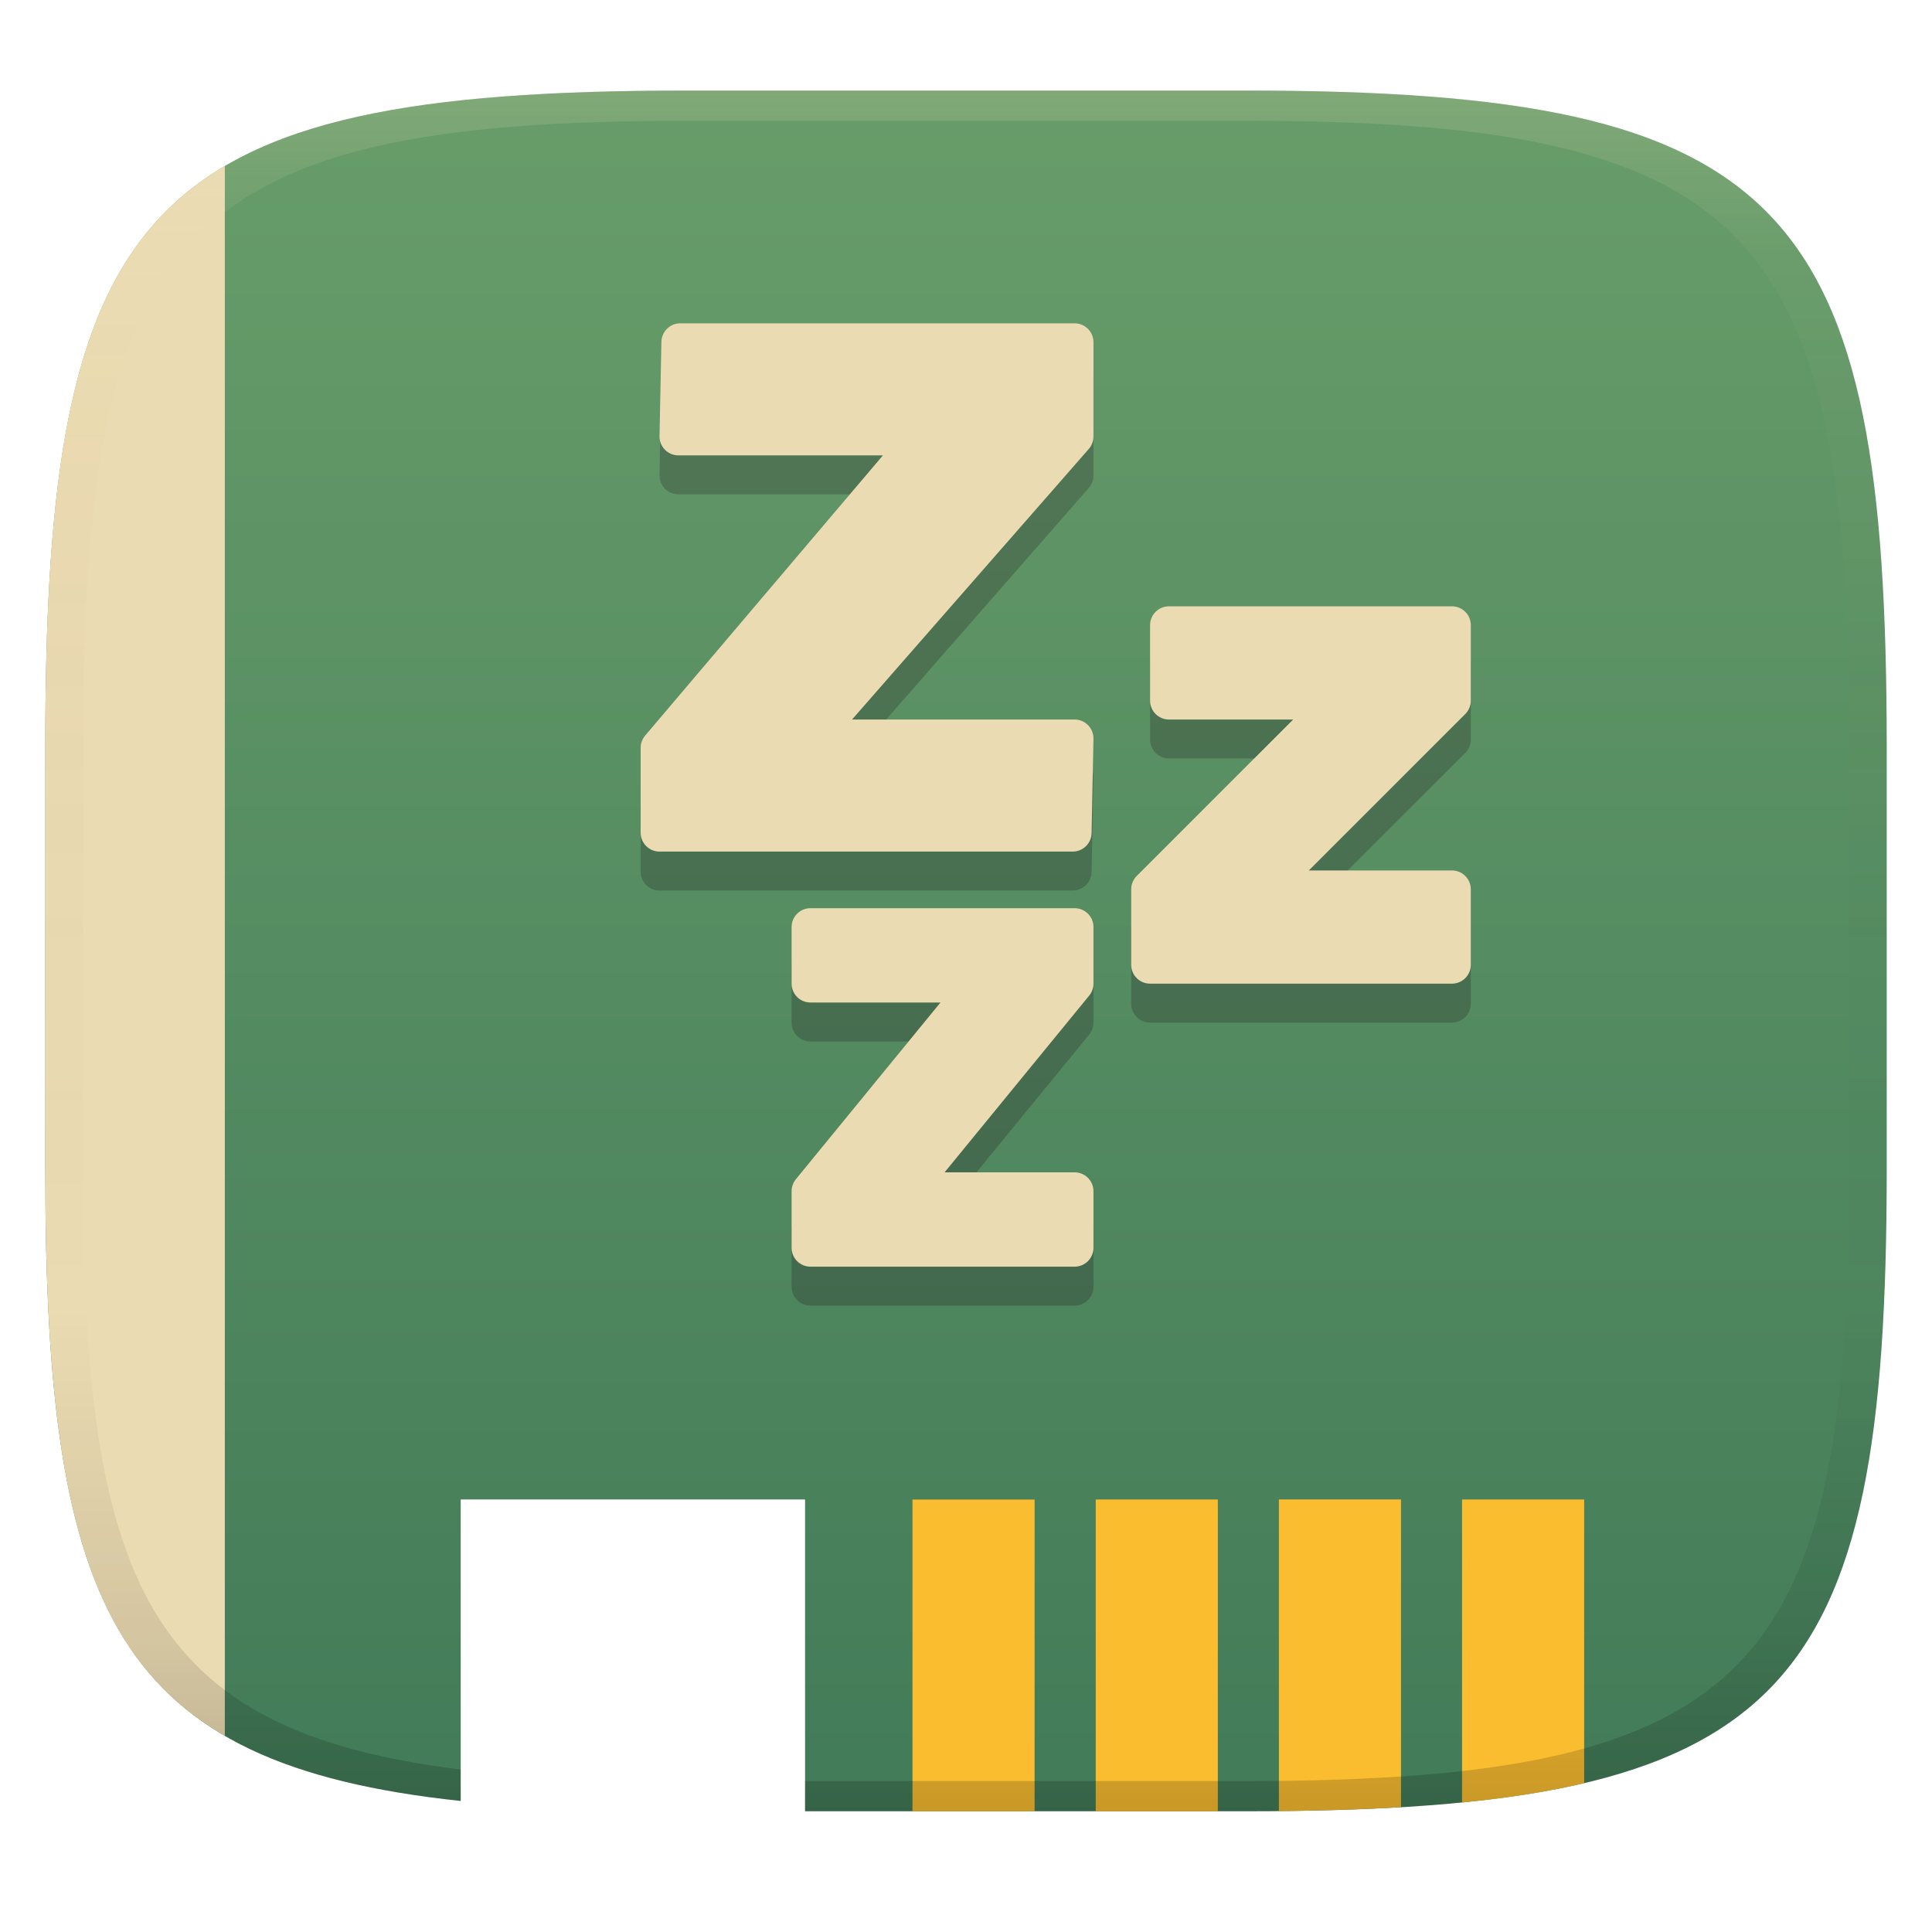 <svg width="256" height="256" version="1.1" xmlns="http://www.w3.org/2000/svg">
  <defs>
    <linearGradient id="linearGradient9" x1="128" x2="128" y1="12" y2="240" gradientUnits="userSpaceOnUse">
      <stop stop-color="#689d6a" offset="0"/>
      <stop stop-color="#427b58" offset="1"/>
    </linearGradient>
    <linearGradient id="linearGradient31-7" x1=".5" x2=".5" y2="1" gradientTransform="matrix(244,0,0,228,5.986,12)" gradientUnits="userSpaceOnUse">
      <stop stop-color="#ebdbb2" stop-opacity=".2" offset="0"/>
      <stop stop-color="#ebdbb2" stop-opacity=".05" offset=".1"/>
      <stop stop-opacity="0" offset=".704"/>
      <stop stop-opacity=".1" offset=".897"/>
      <stop stop-opacity=".2" offset="1"/>
    </linearGradient>
  </defs>
  <path d="m91 12c-72 0-85 15-85 87v56c0 58.848 9.338 78.763 55.045 83.635v-39.947h45.631v41.312h58.324c72 0 85-15 85-85v-56c0-72-13-87-85-87h-74z" fill="url(#linearGradient9)" style="isolation:isolate"/>
  <path d="m145.19 198.69v41.31h16.18v-41.31zm24.27 0v41.29c6.59-0.07 11.74-0.26 16.18-0.514v-40.784h-16.18zm24.27 0v40.148c6.007-0.577 11.28-1.413 16.18-2.559v-37.59h-16.18zm-72.82 4e-3v41.3h16.18v-41.3z" fill="#fabd2f" style="isolation:isolate"/>
  <path d="m142.14 118h-54.75c-1.381 0-2.5-1.119-2.5-2.5v-11.25c0-0.593 0.21-1.165 0.593-1.617l31.508-37.132h-27.1c-1.398 2e-3 -2.529-1.152-2.5-2.55l0.25-12.5c0.027-1.361 1.139-2.45 2.5-2.45h52.25c1.381 0 2.5 1.119 2.5 2.5v12.5c0 0.605-0.22 1.19-0.618 1.647l-31.372 35.852h29.49c1.398-2e-3 2.529 1.152 2.5 2.55l-0.25 12.5c-0.027 1.361-1.139 2.45-2.5 2.45zm50.25 17.5h-40c-1.381 0-2.5-1.119-2.5-2.5v-10c0-0.665 0.262-1.3 0.732-1.768l20.733-20.732h-16.465c-1.381 0-2.5-1.119-2.5-2.5v-10c0-1.381 1.119-2.5 2.5-2.5h37.5c1.381 0 2.5 1.119 2.5 2.5v10c0 0.662-0.263 1.3-0.733 1.768l-20.733 20.732h18.965c1.381 0 2.5 1.119 2.5 2.5v10c0 1.381-1.119 2.5-2.5 2.5zm-50 37.5h-35c-1.381 0-2.5-1.119-2.5-2.5v-7.5c0-0.575 0.2-1.135 0.565-1.583l19.16-23.418h-17.225c-1.381 0-2.5-1.119-2.5-2.5v-7.5c0-1.381 1.119-2.5 2.5-2.5h35c1.381 0 2.5 1.119 2.5 2.5v7.5c0 0.575-0.2 1.135-0.565 1.583l-19.16 23.418h17.225c1.381 0 2.5 1.119 2.5 2.5v7.5c0 1.381-1.119 2.5-2.5 2.5z" fill="#282828" opacity=".3" style="isolation:isolate"/>
  <path d="m142.14 112.84h-54.75c-1.381 0-2.5-1.119-2.5-2.5v-11.25c0-0.593 0.21-1.165 0.593-1.617l31.507-37.132h-27.1c-1.398 0.002-2.529-1.152-2.5-2.55l0.25-12.5c0.027-1.361 1.139-2.45 2.5-2.45h52.25c1.381 0 2.5 1.119 2.5 2.5v12.5c0 0.605-0.22 1.19-0.618 1.647l-31.372 35.852h29.49c1.398-0.002 2.529 1.152 2.5 2.55l-0.25 12.5c-0.027 1.361-1.139 2.45-2.5 2.45zm50.25 17.5h-40c-1.381 0-2.5-1.119-2.5-2.5v-10c0-0.665 0.263-1.3 0.733-1.768l20.732-20.732h-16.465c-1.381 0-2.5-1.119-2.5-2.5v-10c0-1.381 1.119-2.5 2.5-2.5h37.5c1.381 0 2.5 1.119 2.5 2.5v10c0 0.662-0.263 1.3-0.733 1.768l-20.732 20.732h18.965c1.381 0 2.5 1.119 2.5 2.5v10c0 1.381-1.119 2.5-2.5 2.5zm-50 37.5h-35c-1.381 0-2.5-1.119-2.5-2.5v-7.5c0-0.575 0.2-1.135 0.565-1.583l19.16-23.418h-17.225c-1.381 0-2.5-1.119-2.5-2.5v-7.5c0-1.381 1.119-2.5 2.5-2.5h35c1.381 0 2.5 1.119 2.5 2.5v7.5c0 0.575-0.2 1.135-0.565 1.583l-19.16 23.418h17.225c1.381 0 2.5 1.119 2.5 2.5v7.5c0 1.381-1.119 2.5-2.5 2.5z" fill="#ebdbb2" style="isolation:isolate"/>
  <path d="m29.79 230.01v-208.02c-19.13 11.27-23.79 33.858-23.79 76.898v56c0 41.85 4.662 64.04 23.79 75.12z" fill="#ebdbb2" style="isolation:isolate"/>
  <path d="m91 12c-72 0-85 15-85 87v56c0 58.848 9.338 78.763 55.045 83.635v-4.166c-41.666-5.102-50.045-24.702-50.045-79.469v-56c0-68 12-83 80-83h74c68 0 80 15 80 83v56c0 66-12 81-80 81h-58.324v4h58.324c72 0 85-15 85-85v-56c0-72-13-87-85-87z" fill="url(#linearGradient31-7)" style="isolation:isolate"/>
</svg>

